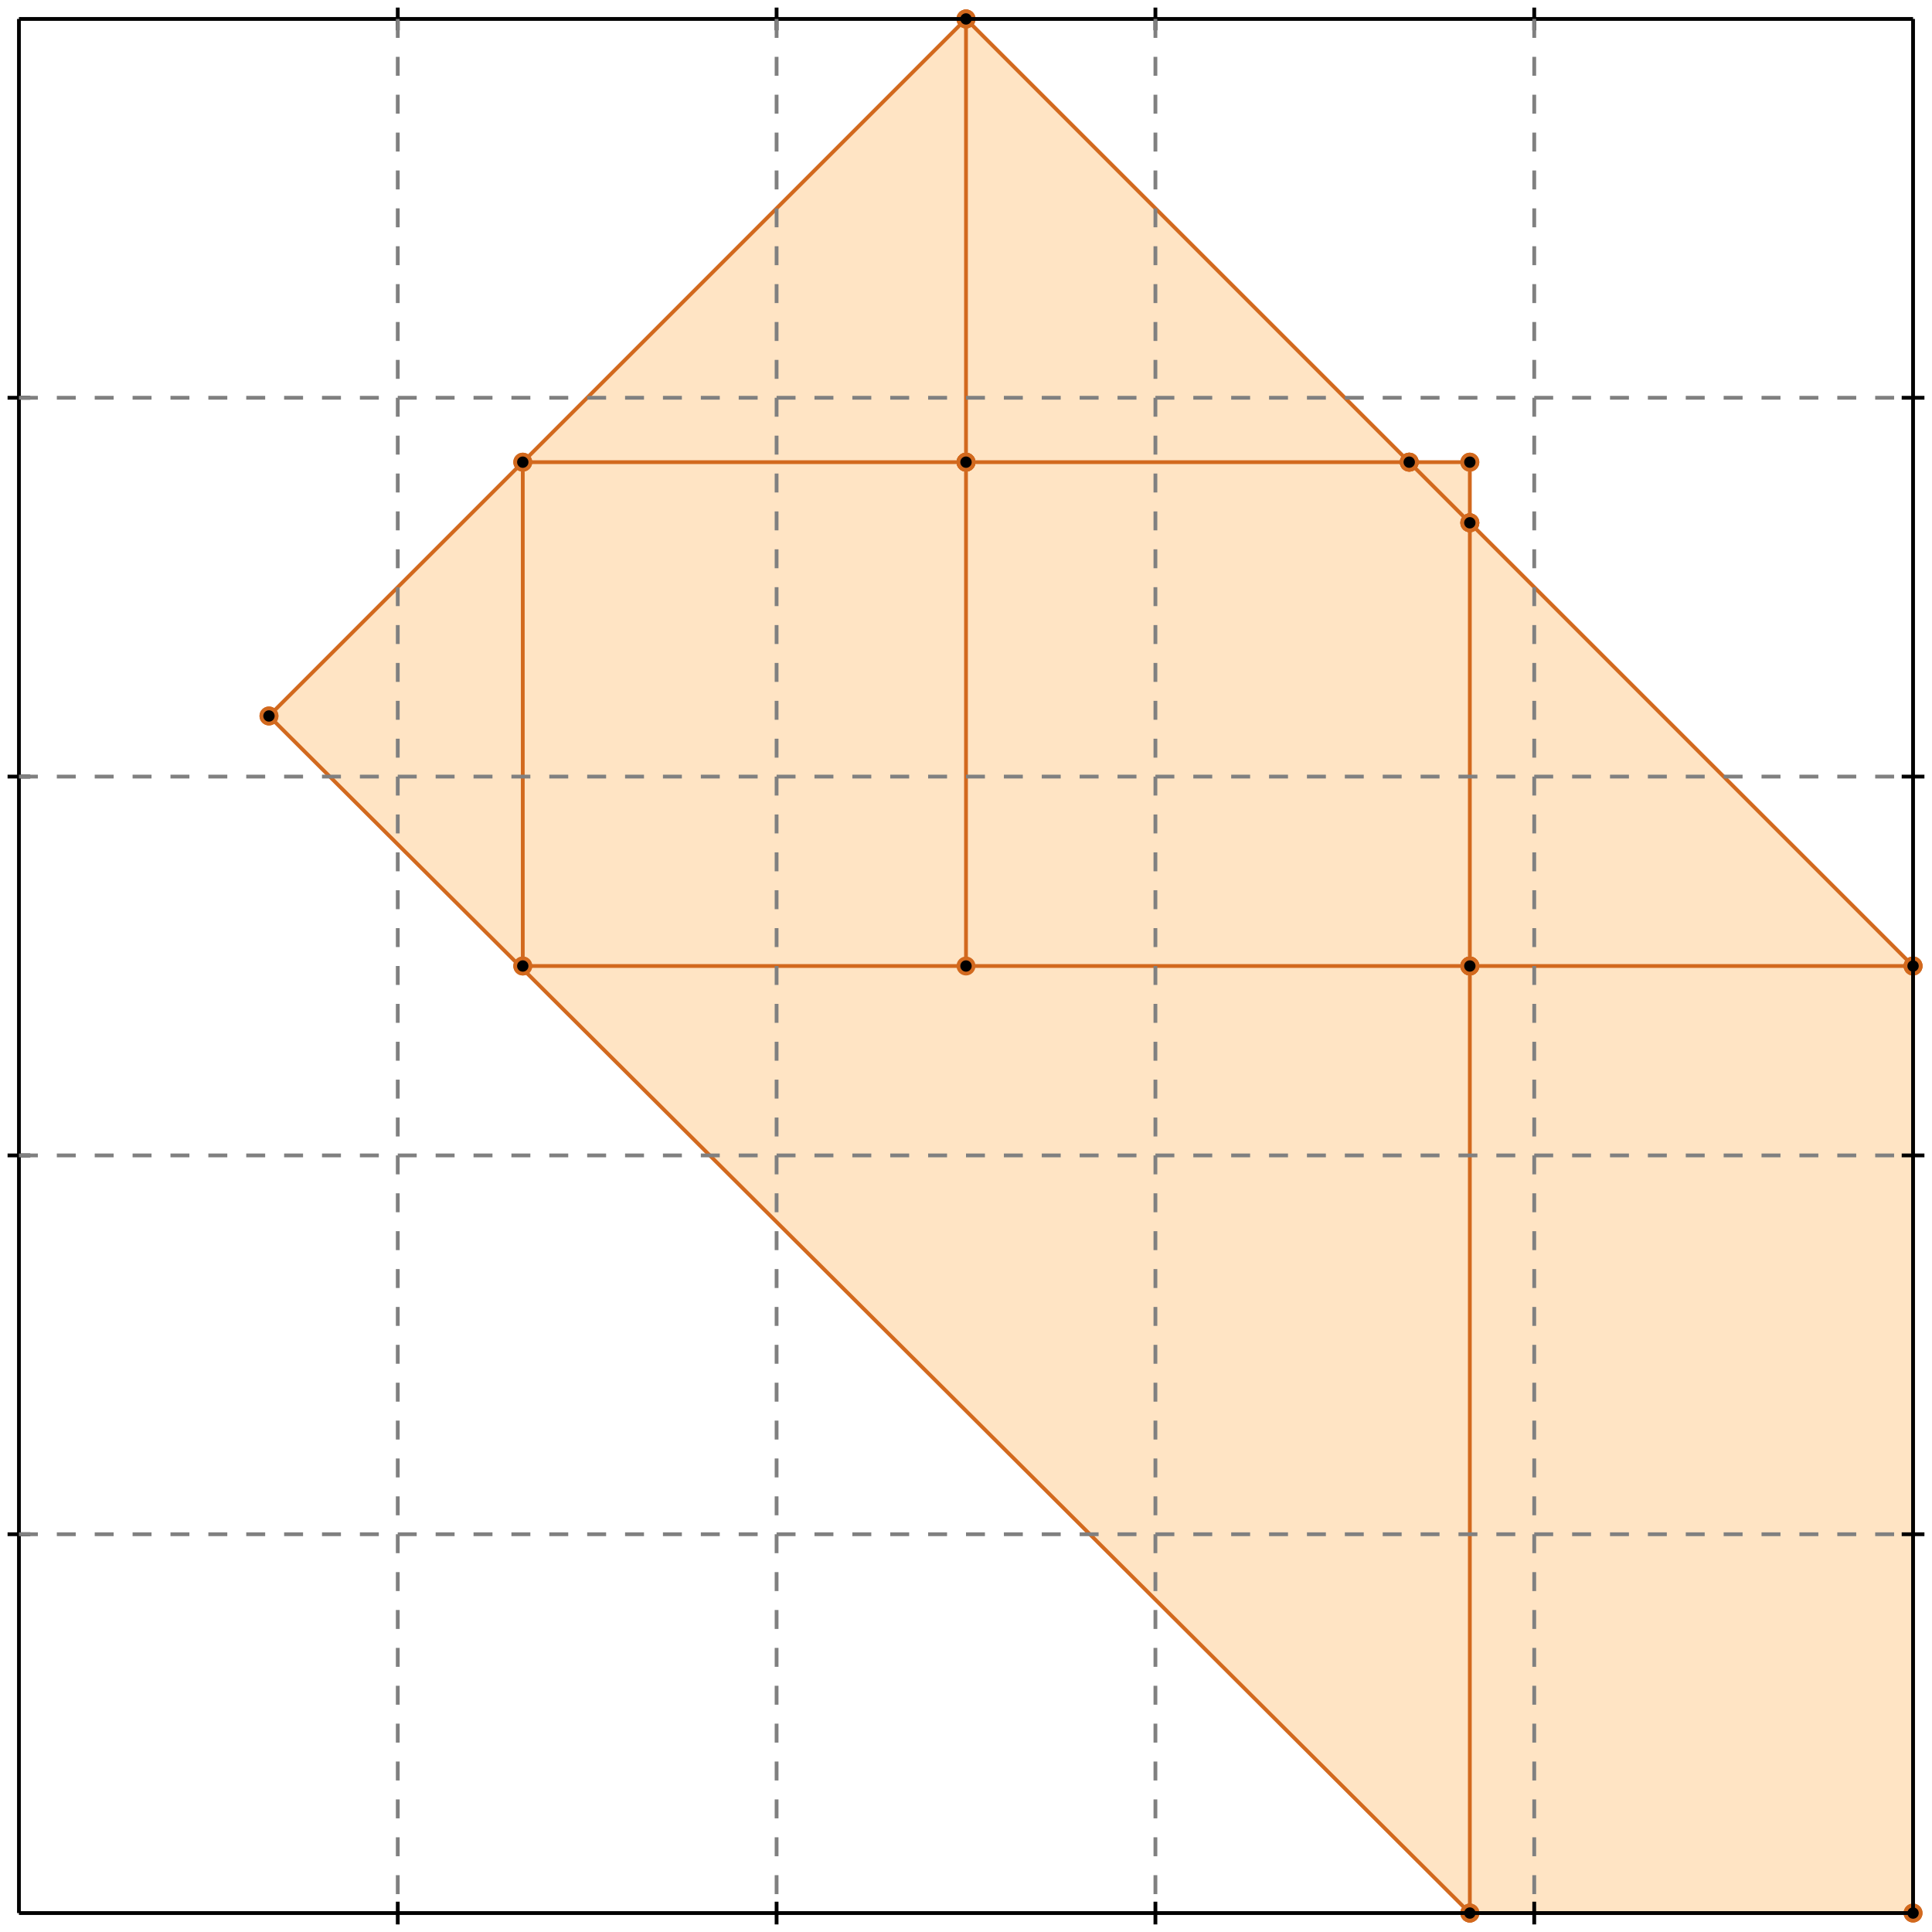 <?xml version="1.0" standalone="no"?>
<!DOCTYPE svg PUBLIC "-//W3C//DTD SVG 1.1//EN" 
  "http://www.w3.org/Graphics/SVG/1.1/DTD/svg11.dtd">
<svg width="510" height="510" version="1.1" id="toplevel"
    xmlns="http://www.w3.org/2000/svg"
    xmlns:xlink="http://www.w3.org/1999/xlink">
  <polygon points="388,505 505,505 505,255 388,138 388,122 372,122 255,5 71,189"
           fill="bisque"/>
  <g stroke="chocolate" stroke-width="1">
    <line x1="388" y1="138" x2="372" y2="122"/>
    <circle cx="388" cy="138" r="2"/>
    <circle cx="372" cy="122" r="2"/>
  </g>
  <g stroke="chocolate" stroke-width="1">
    <line x1="505" y1="255" x2="388" y2="138"/>
    <circle cx="505" cy="255" r="2"/>
    <circle cx="388" cy="138" r="2"/>
  </g>
  <g stroke="chocolate" stroke-width="1">
    <line x1="388" y1="138" x2="388" y2="122"/>
    <circle cx="388" cy="138" r="2"/>
    <circle cx="388" cy="122" r="2"/>
  </g>
  <g stroke="chocolate" stroke-width="1">
    <line x1="388" y1="255" x2="388" y2="138"/>
    <circle cx="388" cy="255" r="2"/>
    <circle cx="388" cy="138" r="2"/>
  </g>
  <g stroke="chocolate" stroke-width="1">
    <line x1="372" y1="122" x2="388" y2="122"/>
    <circle cx="372" cy="122" r="2"/>
    <circle cx="388" cy="122" r="2"/>
  </g>
  <g stroke="chocolate" stroke-width="1">
    <line x1="255" y1="122" x2="372" y2="122"/>
    <circle cx="255" cy="122" r="2"/>
    <circle cx="372" cy="122" r="2"/>
  </g>
  <g stroke="chocolate" stroke-width="1">
    <line x1="372" y1="122" x2="255" y2="5"/>
    <circle cx="372" cy="122" r="2"/>
    <circle cx="255" cy="5" r="2"/>
  </g>
  <g stroke="chocolate" stroke-width="1">
    <line x1="388" y1="255" x2="505" y2="255"/>
    <circle cx="388" cy="255" r="2"/>
    <circle cx="505" cy="255" r="2"/>
  </g>
  <g stroke="chocolate" stroke-width="1">
    <line x1="138" y1="255" x2="388" y2="255"/>
    <circle cx="138" cy="255" r="2"/>
    <circle cx="388" cy="255" r="2"/>
  </g>
  <g stroke="chocolate" stroke-width="1">
    <line x1="388" y1="505" x2="388" y2="255"/>
    <circle cx="388" cy="505" r="2"/>
    <circle cx="388" cy="255" r="2"/>
  </g>
  <g stroke="chocolate" stroke-width="1">
    <line x1="138" y1="122" x2="255" y2="122"/>
    <circle cx="138" cy="122" r="2"/>
    <circle cx="255" cy="122" r="2"/>
  </g>
  <g stroke="chocolate" stroke-width="1">
    <line x1="255" y1="122" x2="255" y2="5"/>
    <circle cx="255" cy="122" r="2"/>
    <circle cx="255" cy="5" r="2"/>
  </g>
  <g stroke="chocolate" stroke-width="1">
    <line x1="255" y1="255" x2="255" y2="122"/>
    <circle cx="255" cy="255" r="2"/>
    <circle cx="255" cy="122" r="2"/>
  </g>
  <g stroke="chocolate" stroke-width="1">
    <line x1="388" y1="505" x2="71" y2="189"/>
    <circle cx="388" cy="505" r="2"/>
    <circle cx="71" cy="189" r="2"/>
  </g>
  <g stroke="chocolate" stroke-width="1">
    <line x1="71" y1="189" x2="255" y2="5"/>
    <circle cx="71" cy="189" r="2"/>
    <circle cx="255" cy="5" r="2"/>
  </g>
  <g stroke="chocolate" stroke-width="1">
    <line x1="505" y1="505" x2="505" y2="255"/>
    <circle cx="505" cy="505" r="2"/>
    <circle cx="505" cy="255" r="2"/>
  </g>
  <g stroke="chocolate" stroke-width="1">
    <line x1="138" y1="255" x2="138" y2="122"/>
    <circle cx="138" cy="255" r="2"/>
    <circle cx="138" cy="122" r="2"/>
  </g>
  <g stroke="chocolate" stroke-width="1">
    <line x1="388" y1="505" x2="505" y2="505"/>
    <circle cx="388" cy="505" r="2"/>
    <circle cx="505" cy="505" r="2"/>
  </g>
  <g stroke="black" stroke-width="1">
    <line x1="5" y1="5" x2="505" y2="5"/>
    <line x1="5" y1="5" x2="5" y2="505"/>
    <line x1="505" y1="505" x2="5" y2="505"/>
    <line x1="505" y1="505" x2="505" y2="5"/>
    <line x1="105" y1="2" x2="105" y2="8"/>
    <line x1="2" y1="105" x2="8" y2="105"/>
    <line x1="105" y1="502" x2="105" y2="508"/>
    <line x1="502" y1="105" x2="508" y2="105"/>
    <line x1="205" y1="2" x2="205" y2="8"/>
    <line x1="2" y1="205" x2="8" y2="205"/>
    <line x1="205" y1="502" x2="205" y2="508"/>
    <line x1="502" y1="205" x2="508" y2="205"/>
    <line x1="305" y1="2" x2="305" y2="8"/>
    <line x1="2" y1="305" x2="8" y2="305"/>
    <line x1="305" y1="502" x2="305" y2="508"/>
    <line x1="502" y1="305" x2="508" y2="305"/>
    <line x1="405" y1="2" x2="405" y2="8"/>
    <line x1="2" y1="405" x2="8" y2="405"/>
    <line x1="405" y1="502" x2="405" y2="508"/>
    <line x1="502" y1="405" x2="508" y2="405"/>
  </g>
  <g stroke="gray" stroke-width="1" stroke-dasharray="5,5">
    <line x1="105" y1="5" x2="105" y2="505"/>
    <line x1="5" y1="105" x2="505" y2="105"/>
    <line x1="205" y1="5" x2="205" y2="505"/>
    <line x1="5" y1="205" x2="505" y2="205"/>
    <line x1="305" y1="5" x2="305" y2="505"/>
    <line x1="5" y1="305" x2="505" y2="305"/>
    <line x1="405" y1="5" x2="405" y2="505"/>
    <line x1="5" y1="405" x2="505" y2="405"/>
  </g>
</svg>
